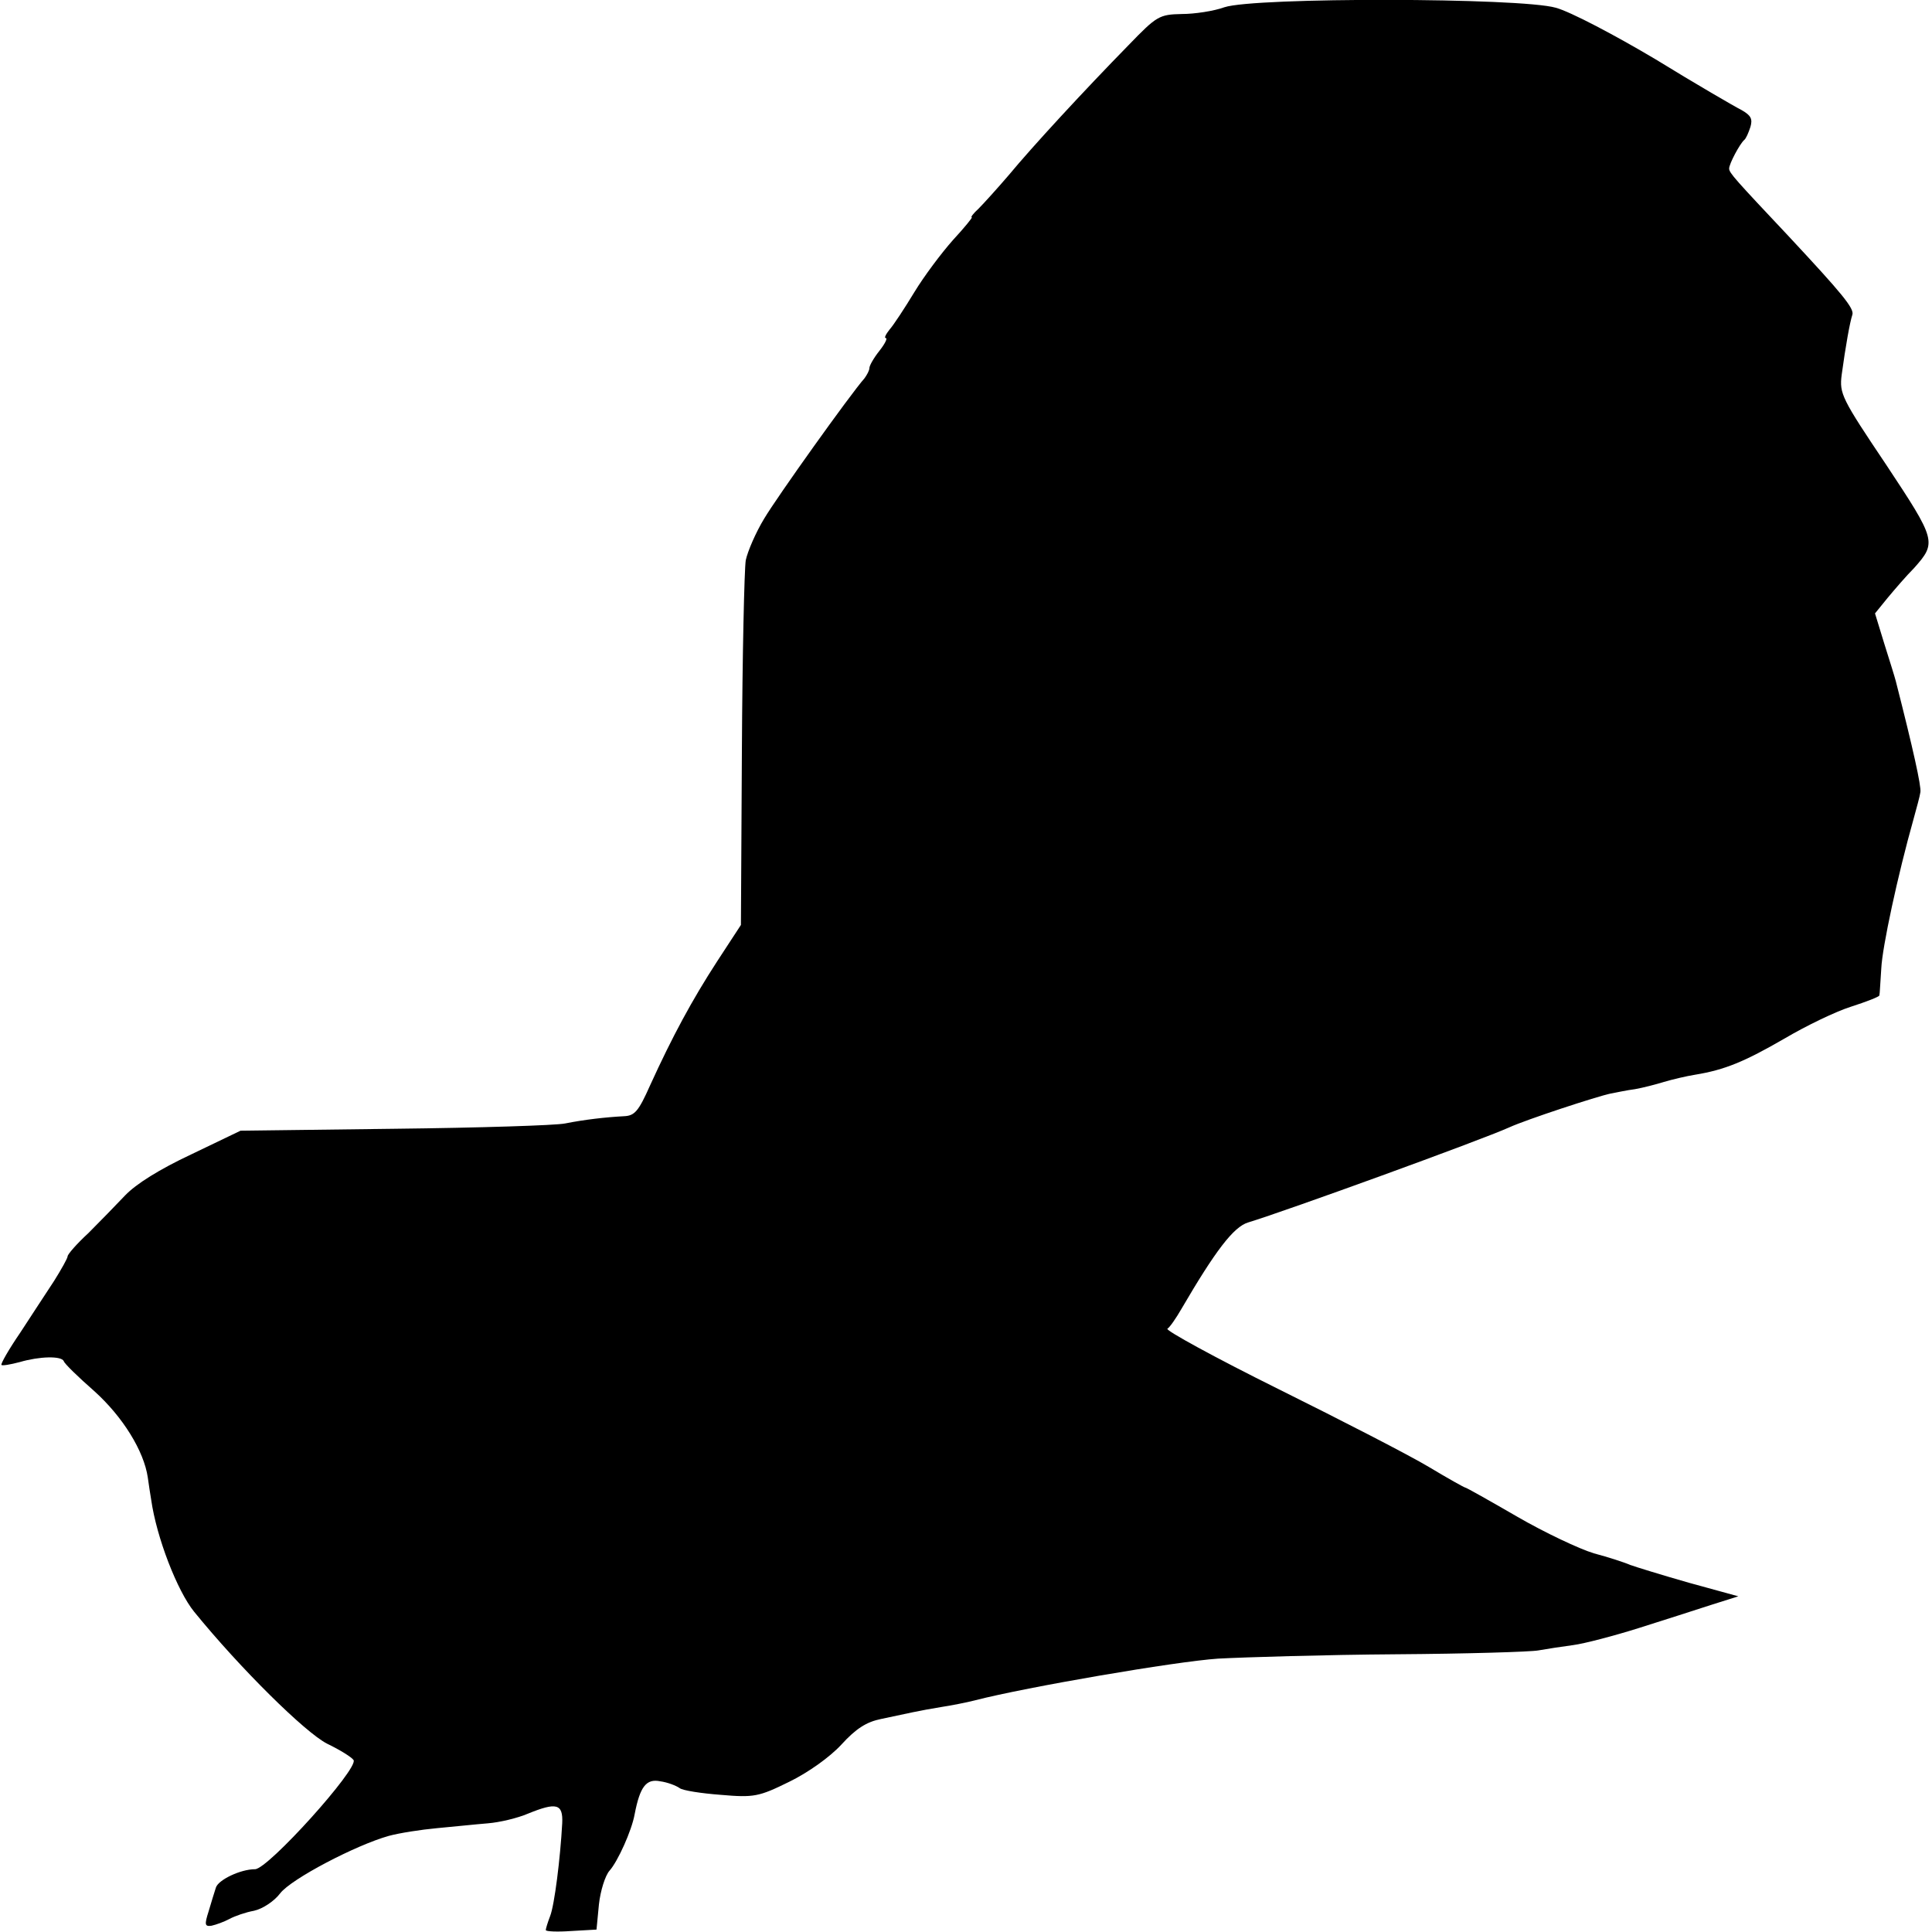 <?xml version="1.0" standalone="no"?>
<!DOCTYPE svg PUBLIC "-//W3C//DTD SVG 20010904//EN"
 "http://www.w3.org/TR/2001/REC-SVG-20010904/DTD/svg10.dtd">
<svg version="1.0" xmlns="http://www.w3.org/2000/svg"
 width="16pt" height="16pt" viewBox="0 0 16 16"
 preserveAspectRatio="xMidYMid meet">
<g transform="translate(0,16) scale(0.004,-0.004)"
fill="#000000" stroke="none">
<path d="M2535 3985 c-22 -8 -62 -14 -88 -14 -47 -1 -52 -4 -110 -64 -94 -96
-200 -211 -248 -269 -24 -28 -53 -60 -63 -70 -11 -10 -17 -18 -14 -18 2 0 -15
-21 -39 -47 -24 -27 -60 -75 -80 -108 -20 -33 -43 -68 -51 -77 -8 -10 -12 -18
-8 -18 4 0 -2 -12 -13 -26 -12 -15 -21 -31 -21 -36 0 -5 -5 -14 -10 -21 -30
-34 -182 -247 -208 -291 -17 -28 -34 -67 -38 -86 -3 -19 -7 -197 -8 -395 l-2
-360 -49 -75 c-52 -80 -93 -156 -139 -257 -24 -54 -32 -63 -54 -64 -38 -2 -82
-7 -122 -15 -19 -4 -178 -9 -353 -11 l-319 -4 -102 -49 c-66 -31 -114 -61
-137 -85 -19 -20 -53 -55 -76 -78 -24 -22 -43 -44 -43 -48 0 -4 -13 -27 -28
-51 -16 -24 -47 -72 -70 -107 -24 -35 -41 -65 -39 -67 2 -2 19 1 38 6 41 12
86 13 91 2 1 -5 30 -33 63 -62 59 -53 103 -124 111 -179 2 -14 5 -35 7 -46 11
-78 54 -189 89 -232 96 -118 230 -250 275 -273 27 -13 51 -28 55 -34 11 -17
-177 -226 -204 -226 -30 0 -76 -22 -81 -38 -3 -9 -10 -32 -15 -49 -9 -28 -8
-32 6 -30 9 2 26 8 37 14 11 6 34 14 51 17 18 4 42 20 54 36 23 30 157 100
225 119 22 6 67 13 100 16 33 3 80 8 105 10 25 2 62 11 83 20 59 24 73 21 71
-20 -4 -73 -16 -169 -25 -192 -5 -13 -9 -26 -9 -29 0 -3 24 -4 52 -2 l53 3 5
52 c3 28 13 60 22 70 17 19 46 83 52 117 11 57 24 74 53 68 15 -2 33 -9 40
-14 6 -5 45 -11 85 -14 69 -6 79 -4 142 27 39 19 84 51 108 77 30 33 52 47 82
53 23 5 52 11 66 14 14 3 41 8 60 11 19 3 51 9 70 14 105 27 413 80 502 86 57
3 222 8 368 9 146 1 279 5 295 8 17 3 49 8 72 11 23 3 84 19 135 35 51 16 119
38 150 48 l57 18 -102 28 c-56 16 -111 33 -122 37 -11 5 -45 16 -75 24 -30 9
-102 43 -159 76 -57 33 -105 60 -107 60 -2 0 -36 19 -76 43 -40 24 -180 96
-311 161 -131 65 -235 122 -230 125 5 3 18 22 29 41 70 120 108 170 138 179
79 24 481 170 541 197 35 16 181 64 210 70 11 2 34 7 50 9 17 3 44 10 60 15
17 5 46 12 65 15 61 10 102 27 185 75 44 26 106 56 138 66 31 10 57 20 58 23
1 3 2 29 4 56 2 44 34 193 67 310 6 22 13 47 14 55 2 12 -15 89 -51 230 -2 8
-13 43 -24 78 l-19 62 26 32 c15 18 39 46 55 62 47 53 46 57 -58 214 -92 137
-97 147 -92 186 8 59 17 109 22 124 5 13 -22 45 -131 162 -111 118 -124 132
-124 141 0 10 22 51 31 59 4 3 9 15 13 27 5 17 1 24 -18 35 -14 7 -95 54 -178
105 -84 50 -177 99 -207 107 -73 21 -623 22 -686 1z"/>
</g>
</svg>
